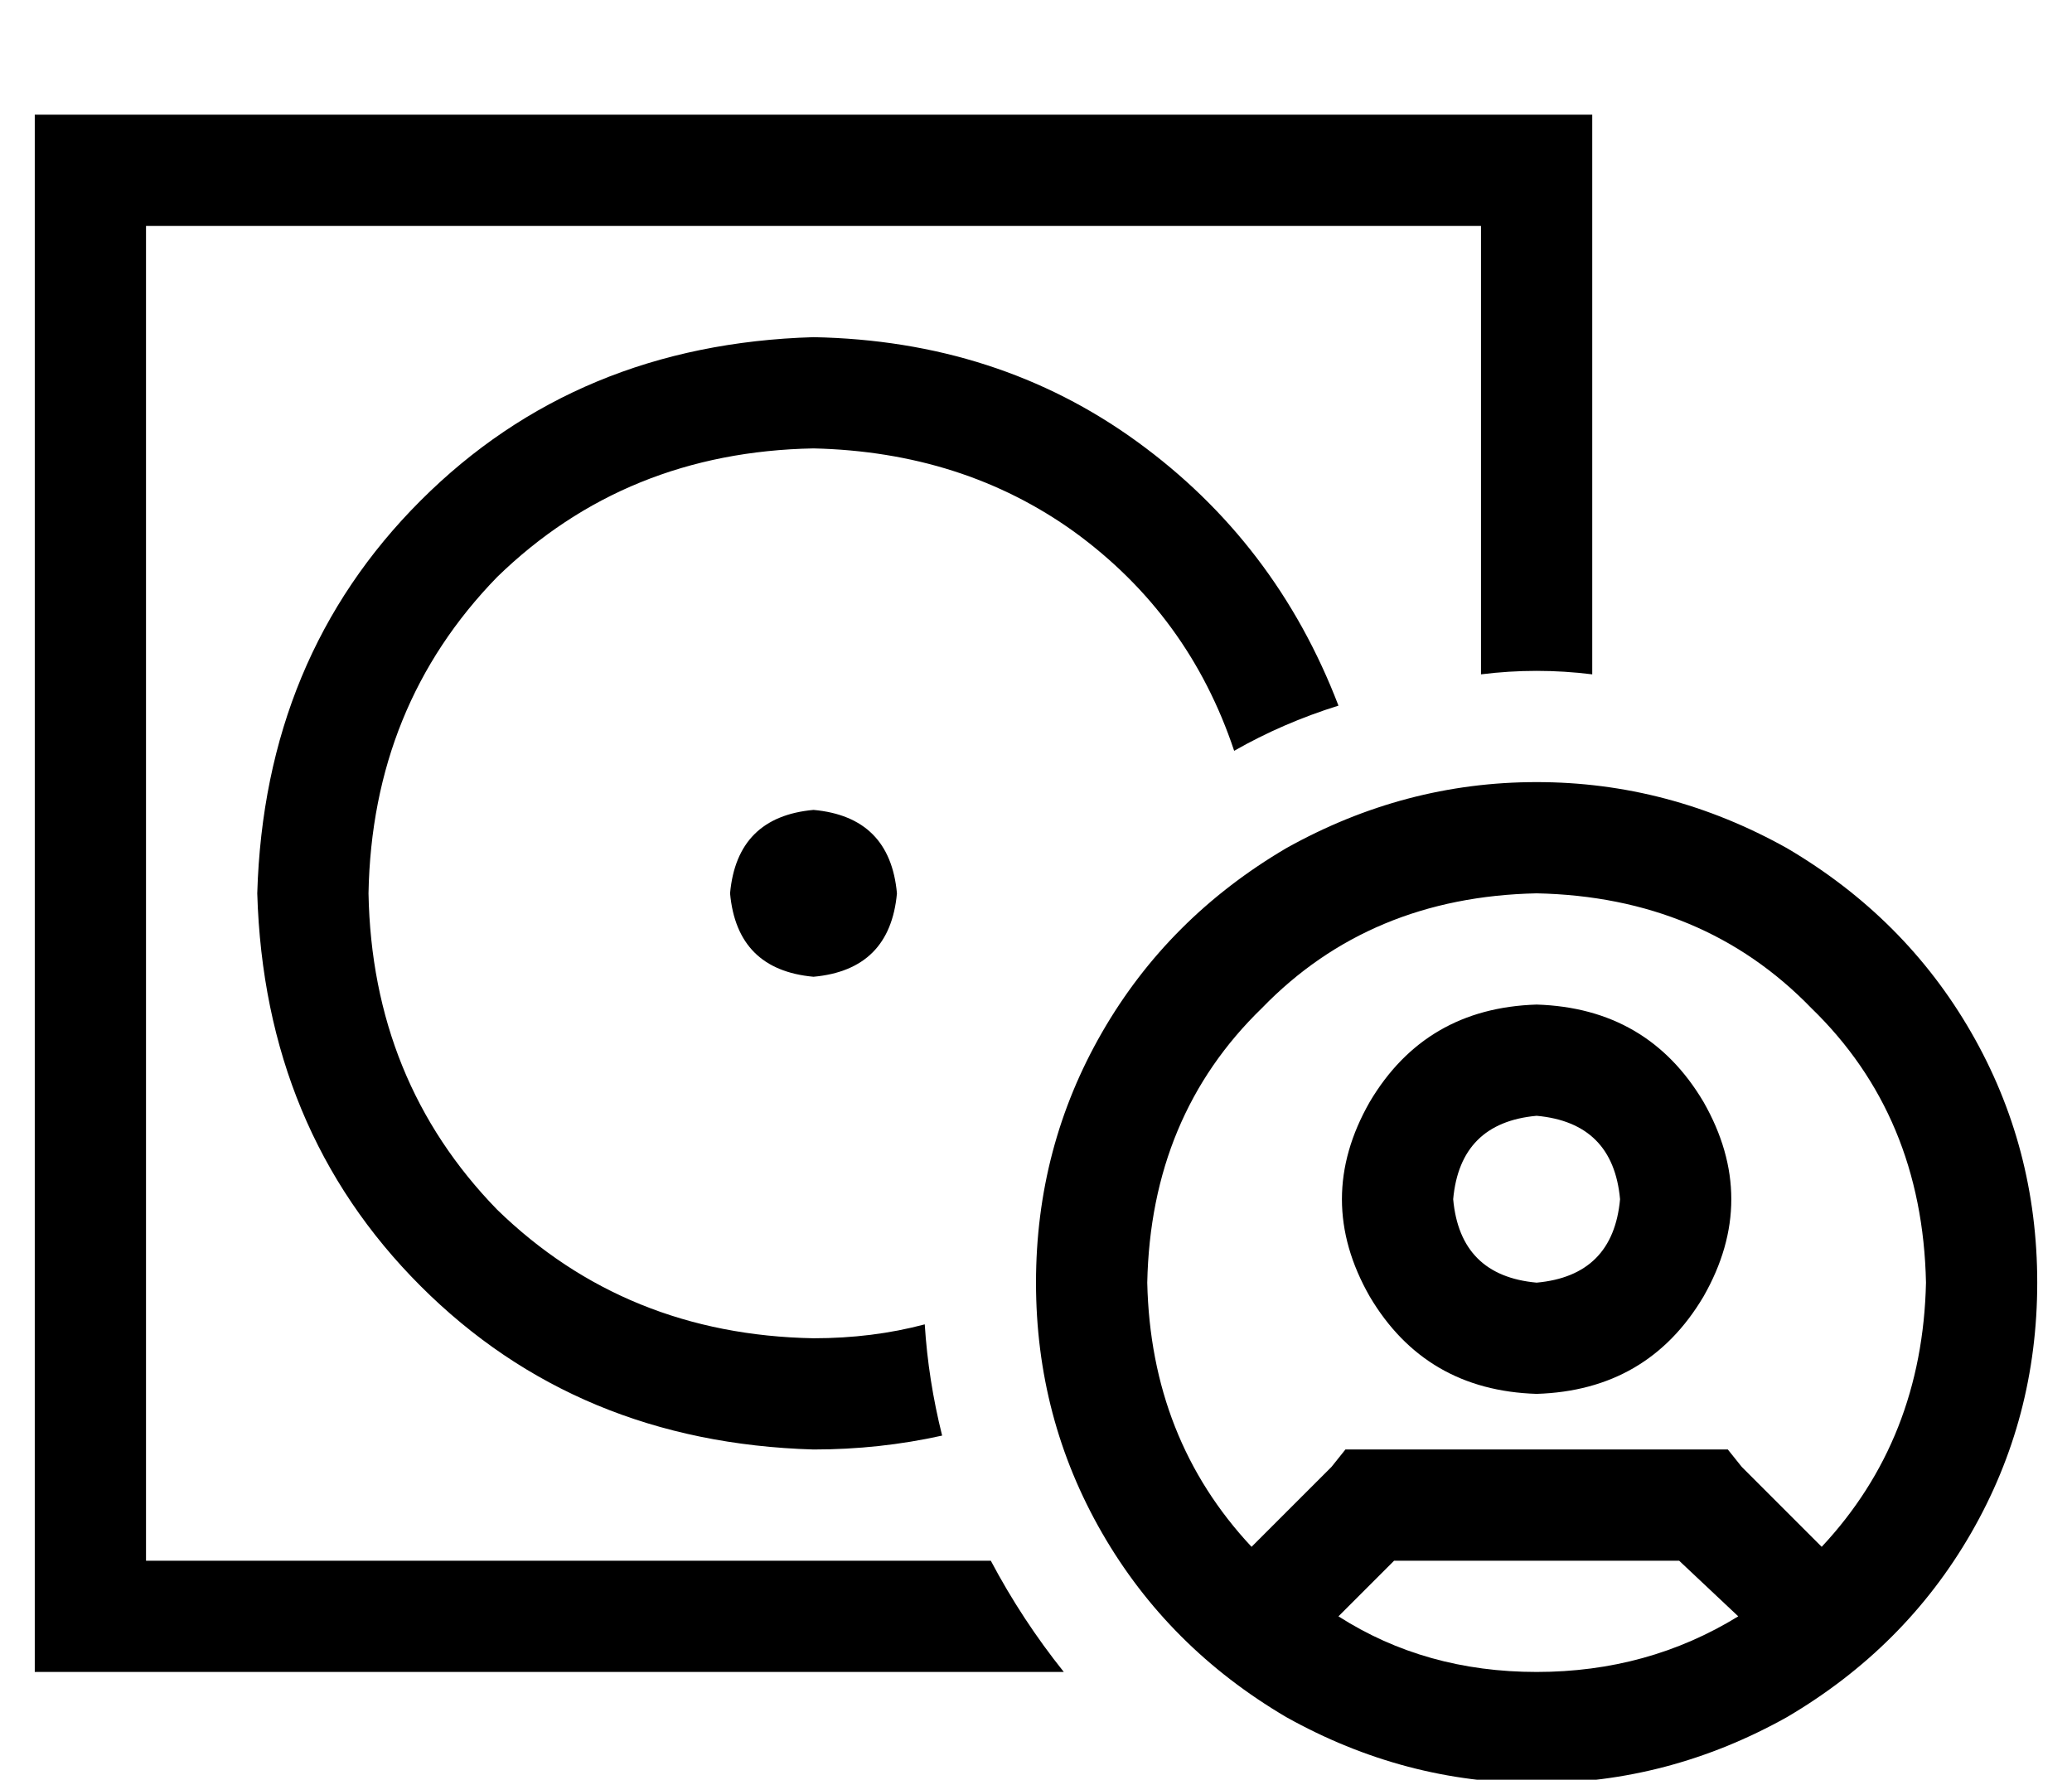 <?xml version="1.0" standalone="no"?>
<!DOCTYPE svg PUBLIC "-//W3C//DTD SVG 1.1//EN" "http://www.w3.org/Graphics/SVG/1.1/DTD/svg11.dtd" >
<svg xmlns="http://www.w3.org/2000/svg" xmlns:xlink="http://www.w3.org/1999/xlink" version="1.1" viewBox="-10 -40 596 512">
   <path fill="currentColor"
d="M416 25h-384h384h-384v384v0h243v0q9 17 21 32h-264h-32v-32v0v-384v0v-32v0h32h416v32v0v129v0q-8 -1 -16 -1t-16 1v-129v0zM224 57q53 1 93 30v0v0q40 29 58 76q-16 5 -30 13q-13 -39 -46 -63q-32 -23 -75 -24q-54 1 -91 37q-36 37 -37 91q1 54 37 91q37 36 91 37
q17 0 32 -4q1 16 5 32q-18 4 -37 4q-68 -2 -113 -47t-47 -113q2 -68 47 -113t113 -47v0zM224 193q22 2 24 24q-2 22 -24 24q-22 -2 -24 -24q2 -22 24 -24v0zM490 425l-17 -16l17 16l-17 -16h-82v0l-16 16v0q25 16 57 16t58 -16v0zM514 405q29 -31 30 -76q-1 -48 -33 -79
q-31 -32 -79 -33q-48 1 -79 33q-32 31 -33 79q1 45 30 76l23 -23v0l4 -5v0h7h103l4 5v0l23 23v0zM288 329q0 -39 19 -72v0v0q19 -33 53 -53q34 -19 72 -19t72 19q34 20 53 53t19 72t-19 72t-53 53q-34 19 -72 19t-72 -19q-34 -20 -53 -53t-19 -72v0zM432 329q22 -2 24 -24
q-2 -22 -24 -24q-22 2 -24 24q2 22 24 24v0zM432 249q32 1 48 28q16 28 0 56q-16 27 -48 28q-32 -1 -48 -28q-16 -28 0 -56q16 -27 48 -28v0z" />
</svg>
